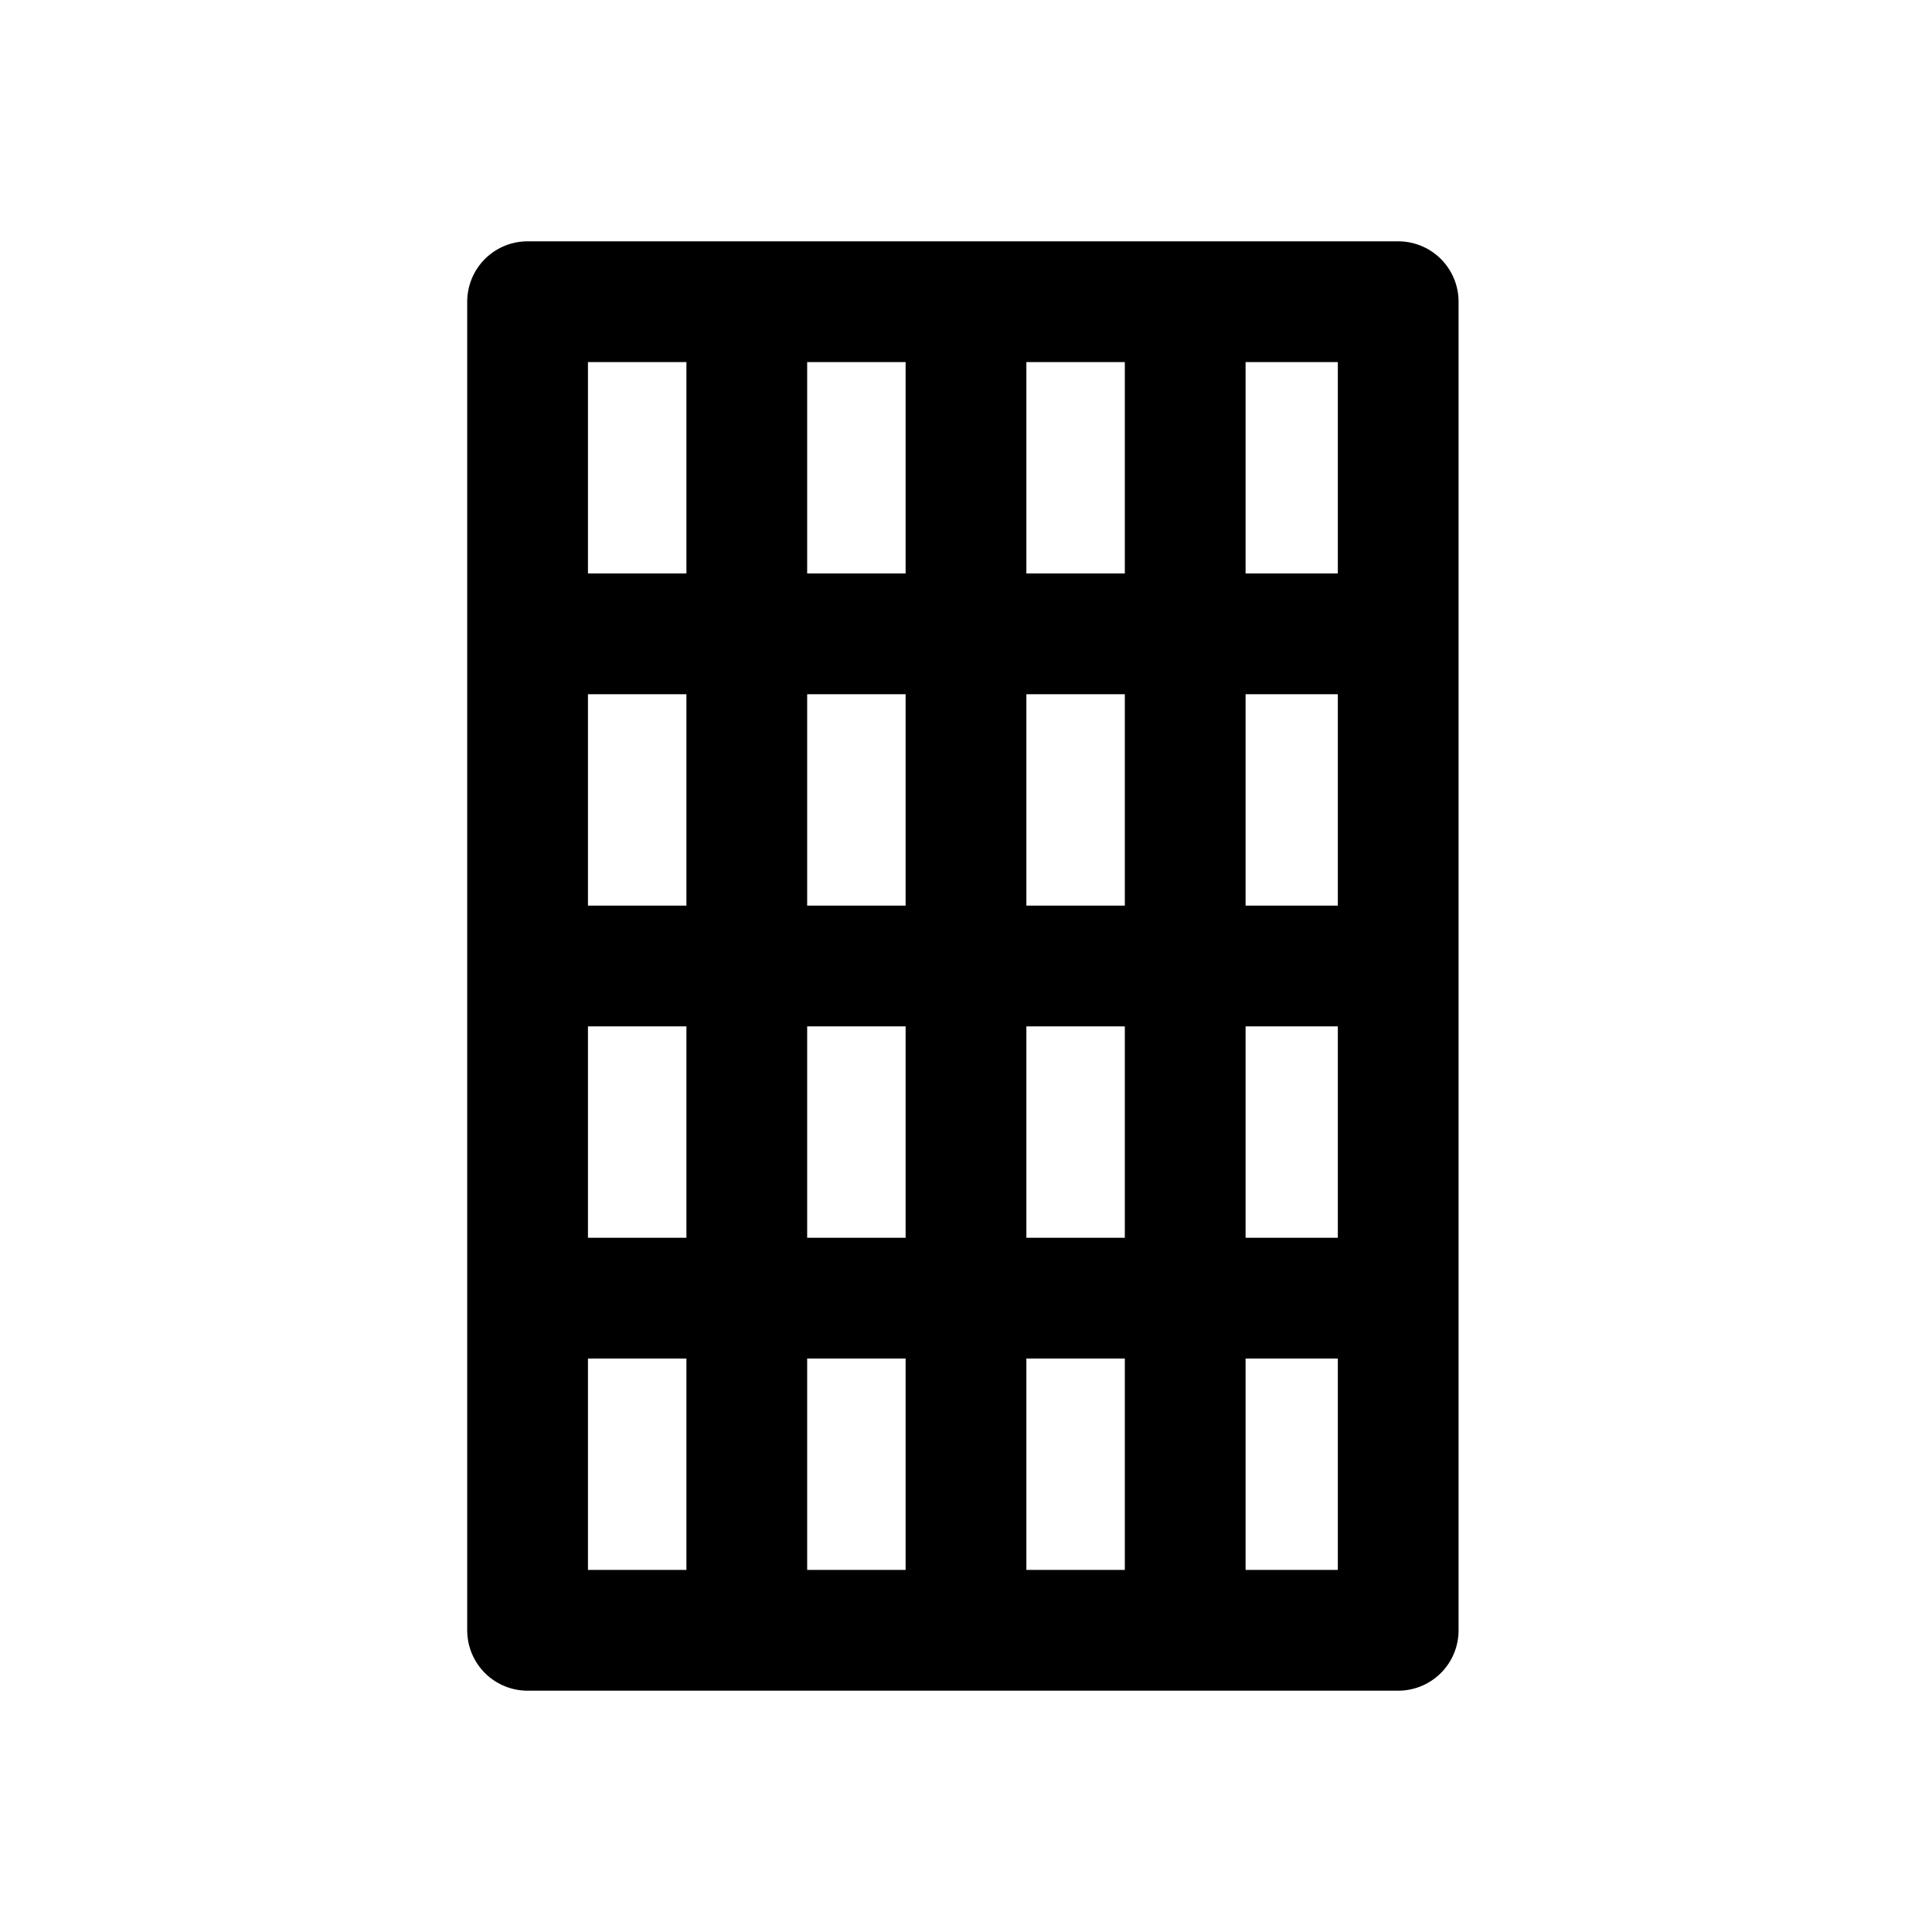 <?xml version="1.0" encoding="UTF-8" standalone="no"?>
<svg
   viewBox="0 0 256 256"
   version="1.1"
   id="svg1"
   width="256"
   height="256"
   xmlns="http://www.w3.org/2000/svg"
   xmlns:svg="http://www.w3.org/2000/svg">
  <defs
     id="defs1" />
  <path
     id="path8"
     style="fill:none;fill-rule:evenodd;stroke:#000000;stroke-width:16;stroke-linecap:butt;stroke-linejoin:round;stroke-dasharray:none;paint-order:markers stroke fill"
     d="M 128,38.876 V 216.025 M 98.954,39.975 V 216.025 M 68.826,172.012 H 186.093 M 68.826,83.988 H 186.093 M 69.907,128 H 186.093 M 157.046,39.975 V 216.025 M 69.907,39.975 H 185.269 V 216.025 H 69.907 Z" />
</svg>
